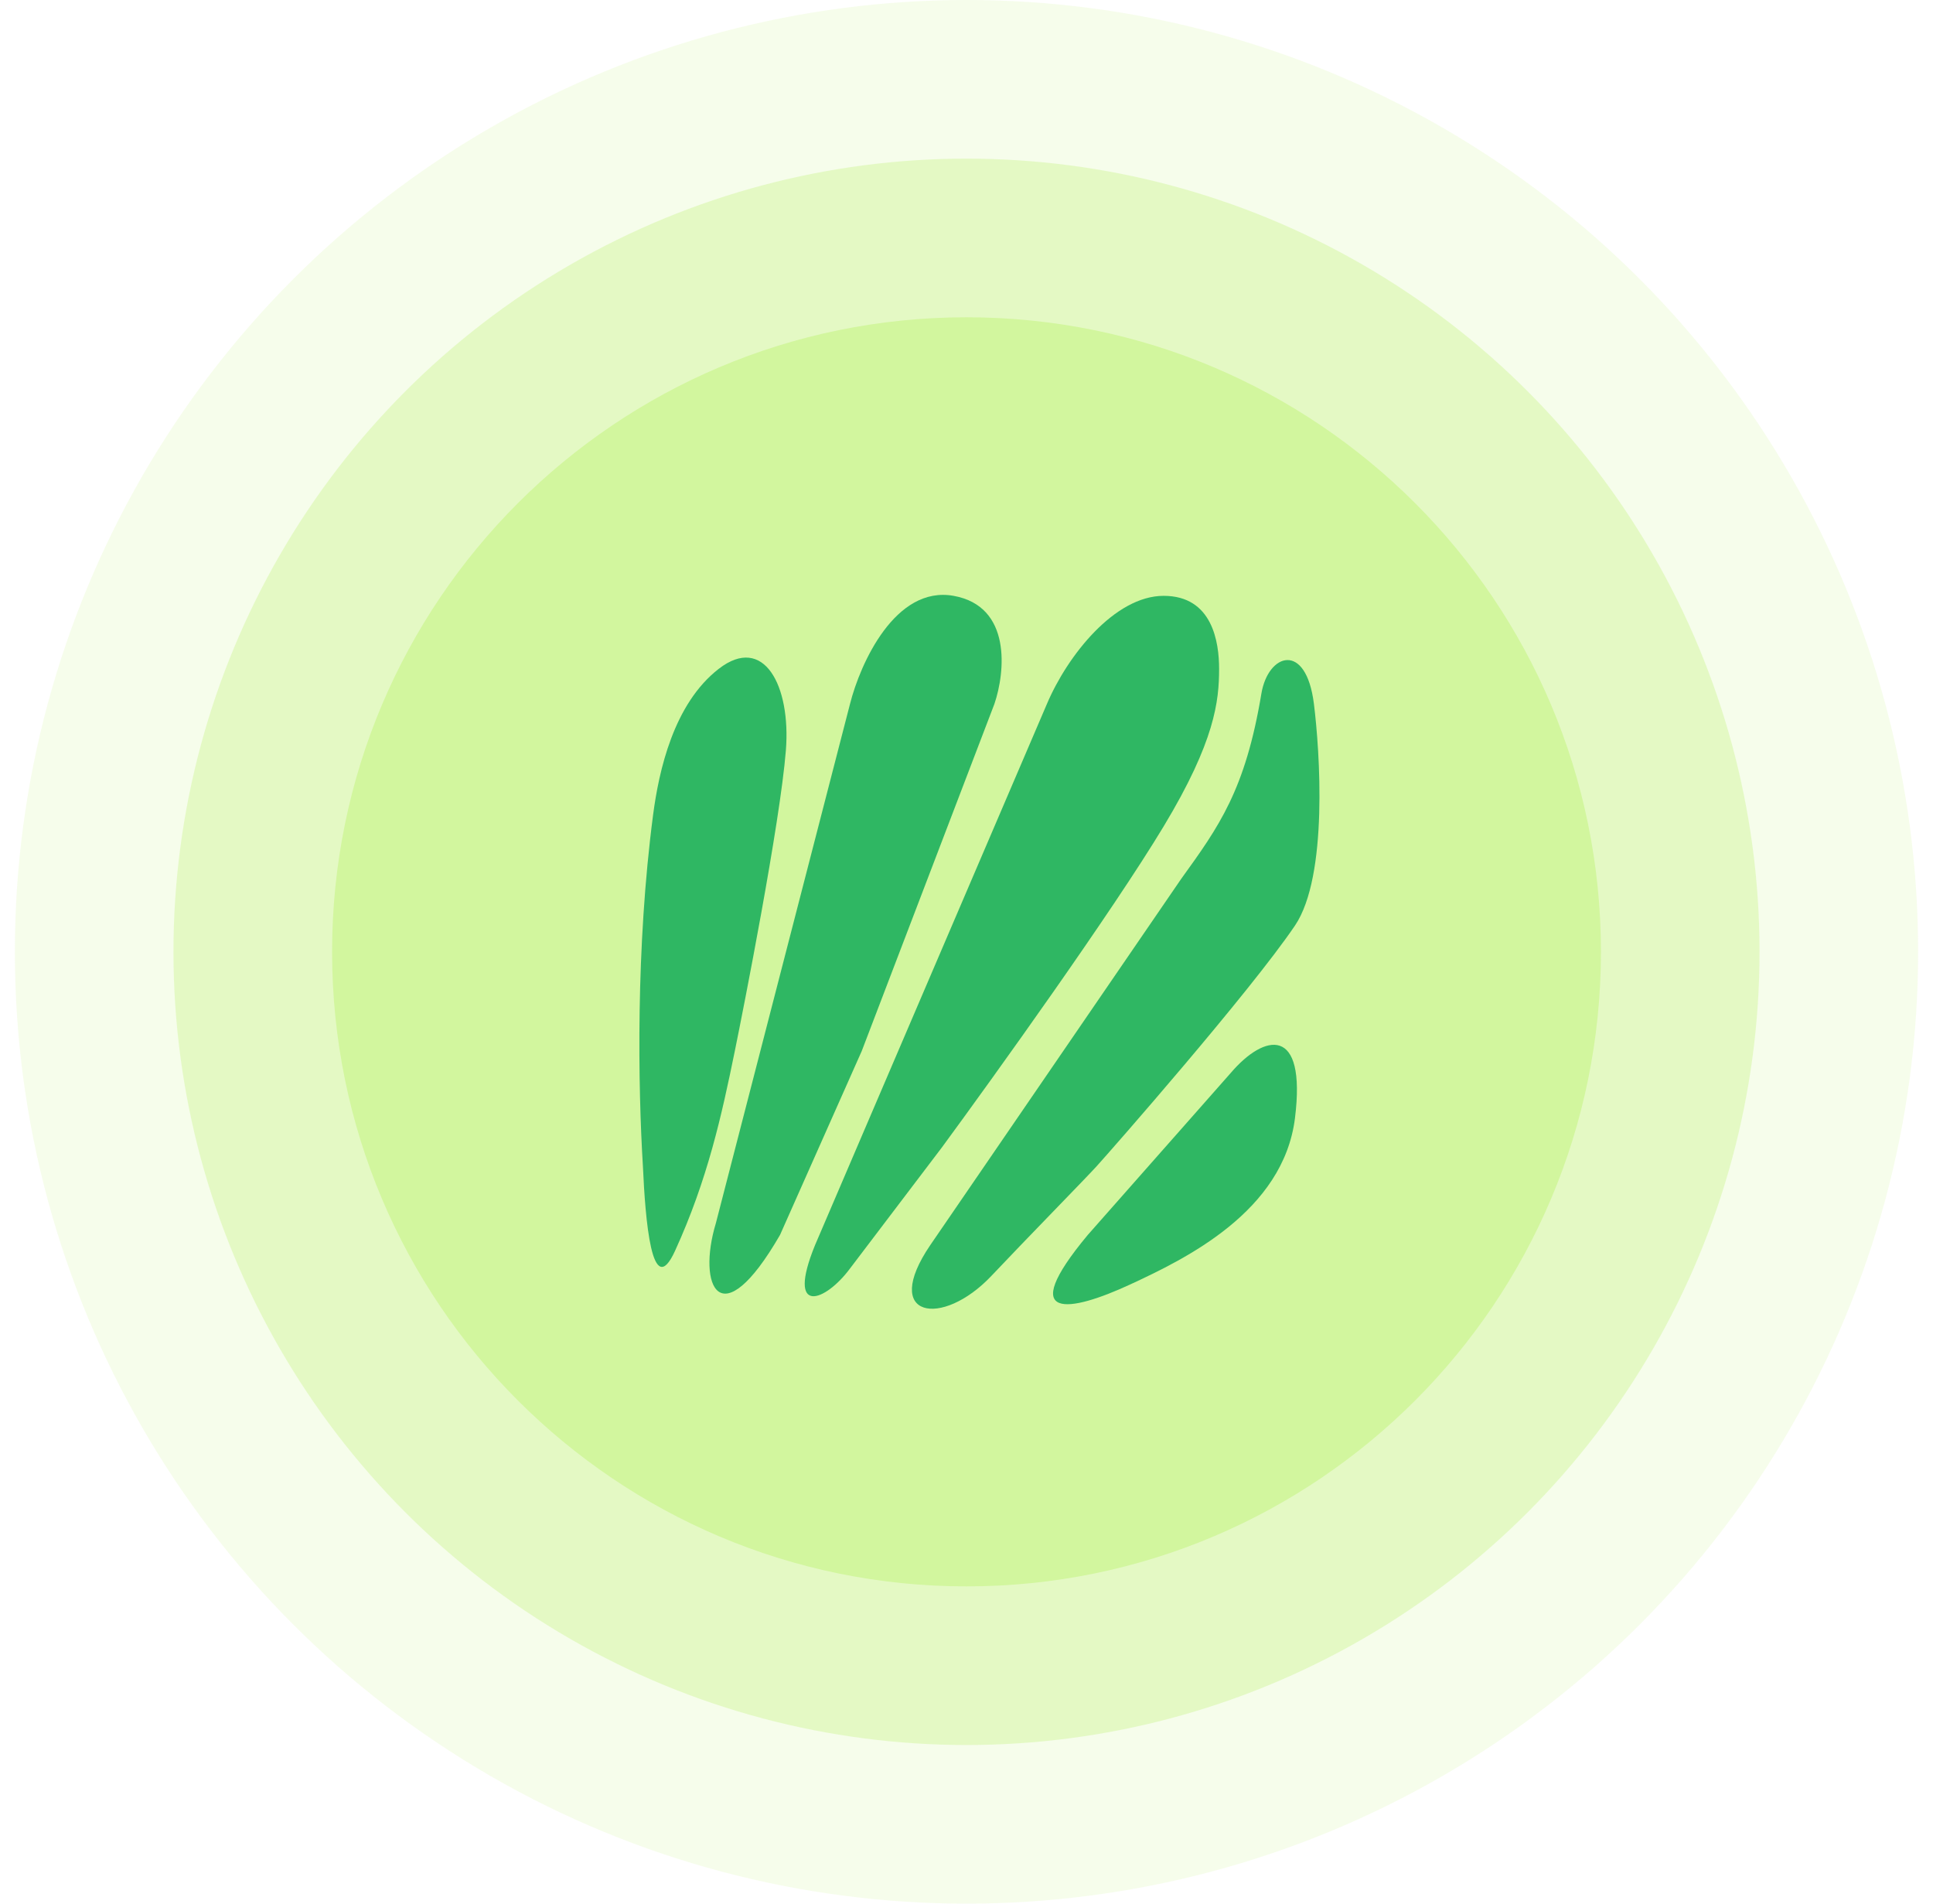 <svg width="65" height="64" viewBox="0 0 65 64" fill="none" xmlns="http://www.w3.org/2000/svg">
    <circle cx="32.5" cy="32" r="32" fill="#D2F69E" fill-opacity="0.2"/>
    <circle cx="32.5" cy="32" r="26.667" fill="#D2F69E" fill-opacity="0.5"/>
    <path d="M11.167 32C11.167 20.218 20.718 10.667 32.5 10.667C44.282 10.667 53.834 20.218 53.834 32C53.834 43.782 44.282 53.334 32.5 53.334C20.718 53.334 11.167 43.782 11.167 32Z" fill="#D2F69E"/>
    <path d="M21.962 27.39C21.375 31.854 21.456 36.546 21.619 39.211C21.698 40.977 21.913 43.773 22.698 42.056C23.796 39.654 24.268 37.494 24.709 35.336C25.001 33.91 26.23 27.684 26.426 25.232C26.6 23.051 25.684 21.313 24.17 22.485C22.649 23.662 22.156 25.918 21.962 27.39Z" fill="#2FB763"/>
    <path d="M28.584 23.662L24.072 41.124C23.434 43.233 24.219 44.999 26.23 41.517L28.977 35.336L33.44 23.662C33.8 22.599 34.029 20.386 32.067 20.032C30.105 19.679 28.927 22.305 28.584 23.662Z" fill="#2FB763"/>
    <path d="M35.206 23.662L27.407 41.86C26.426 44.263 27.75 43.773 28.584 42.645L31.674 38.574C33.44 36.17 37.404 30.647 39.13 27.782C40.857 24.918 40.994 23.564 40.994 22.485C40.994 21.602 40.778 20.032 39.13 20.032C37.482 20.032 35.893 22.043 35.206 23.662Z" fill="#2FB763"/>
    <path d="M39.719 29.548L31.282 41.86C29.614 44.312 31.674 44.659 33.342 42.89C34.421 41.745 36.481 39.643 36.874 39.211C37.364 38.672 42.031 33.355 43.545 31.118C44.673 29.45 44.379 25.232 44.182 23.662C43.919 21.553 42.642 21.963 42.416 23.319C41.877 26.556 40.994 27.782 39.719 29.548Z" fill="#2FB763"/>
    <path d="M41.386 36.072L36.579 41.517C34.127 44.46 35.991 44.116 38.002 43.184C39.866 42.321 43.152 40.732 43.545 37.593C43.937 34.453 42.515 34.748 41.386 36.072Z" fill="#2FB763"/>
</svg>
